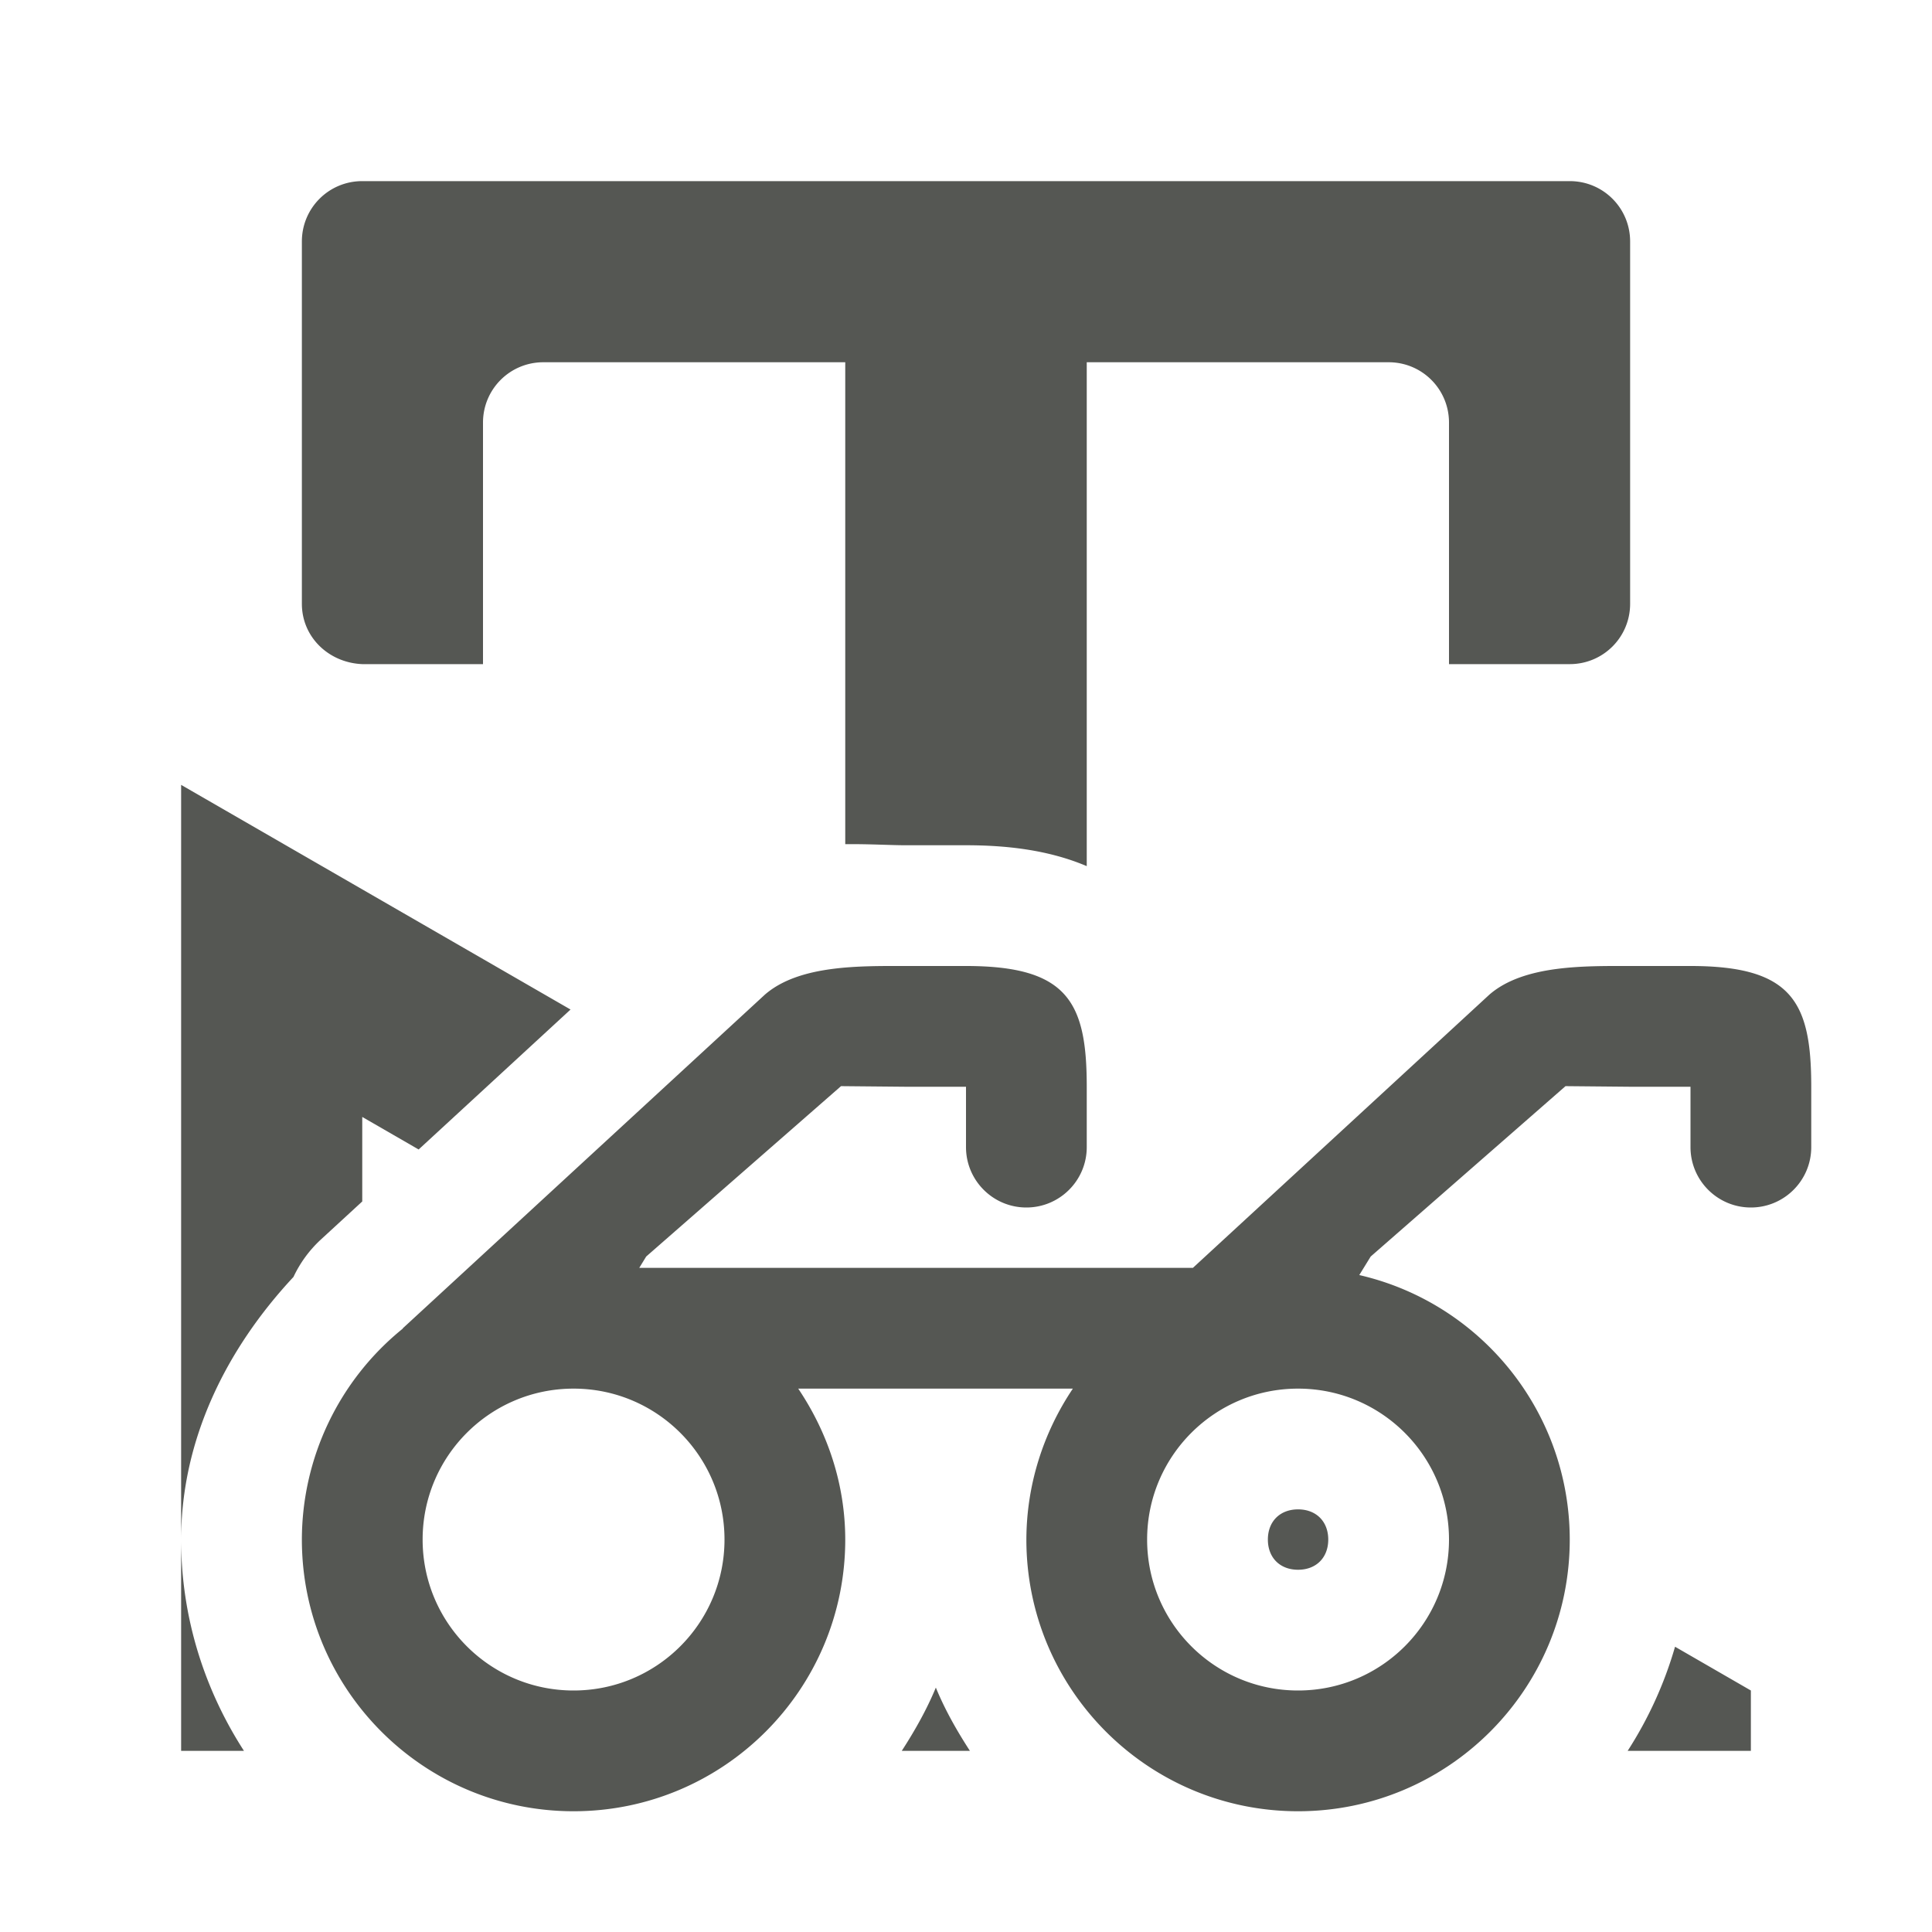 <svg height="32" viewBox="0 0 32 32" width="32" xmlns="http://www.w3.org/2000/svg"><path d="m6 3c-.554 0-1 .446-1 1v6c0 .554.446.977 1 1h2v-4c0-.554.446-1 1-1h5v7.982c.396-.004.754.018 1 .018h1c.658 0 1.36.074 2 .346v-8.346h5c.554 0 1 .446 1 1v4h2c.554 0 1-.446 1-1v-6c0-.554-.446-1-1-1zm-3 10v12.498c.002-1.654.747-3.154 1.861-4.348a2 2 0 0 1 .451-.617l.688-.633v-1.4l.934.539 2.516-2.318zm12 3c-.749 0-1.761-.022-2.332.475l-6 5.529h.006c-1.057.853-1.672 2.138-1.674 3.496 0 2.485 2.015 4.5 4.5 4.5s4.5-2.015 4.5-4.5c-.001-.925-.295-1.781-.779-2.5h4.549c-.492.732-.768 1.598-.77 2.5 0 2.485 2.015 4.5 4.5 4.5s4.5-2.015 4.5-4.5c-.002-2.116-1.471-3.917-3.486-4.381l.189-.307 3.227-2.822 1.07.01h1v1c0 .552.448 1 1 1s1-.448 1-1v-1c0-1.403-.315-2-2-2h-1c-.749 0-1.761-.022-2.332.475l-4.91 4.525h-9.17l.115-.188 3.227-2.822 1.07.01h1v1c0 .552.448 1 1 1s1-.448 1-1v-1c0-1.403-.315-2-2-2zm-5.5 7c1.381 0 2.5 1.119 2.5 2.5 0 1.381-1.119 2.5-2.5 2.5s-2.5-1.119-2.5-2.5c0-1.381 1.119-2.5 2.5-2.5zm12 0c1.381 0 2.5 1.119 2.5 2.5 0 1.381-1.119 2.5-2.5 2.5s-2.5-1.119-2.5-2.5c0-1.381 1.119-2.5 2.5-2.5zm0 2c-.3 0-.5.2-.5.5 0 .3.2.5.5.5s.5-.2.5-.5c0-.3-.2-.5-.5-.5zm-18.5.5v3.5h1.041c-.655-1.014-1.041-2.214-1.041-3.5zm24.744 1.775c-.178.617-.444 1.196-.785 1.725h2.041v-1zm-12.244.678c-.153.369-.349.714-.564 1.047h1.129c-.215-.332-.412-.677-.564-1.047z" fill="#555753"/></svg>